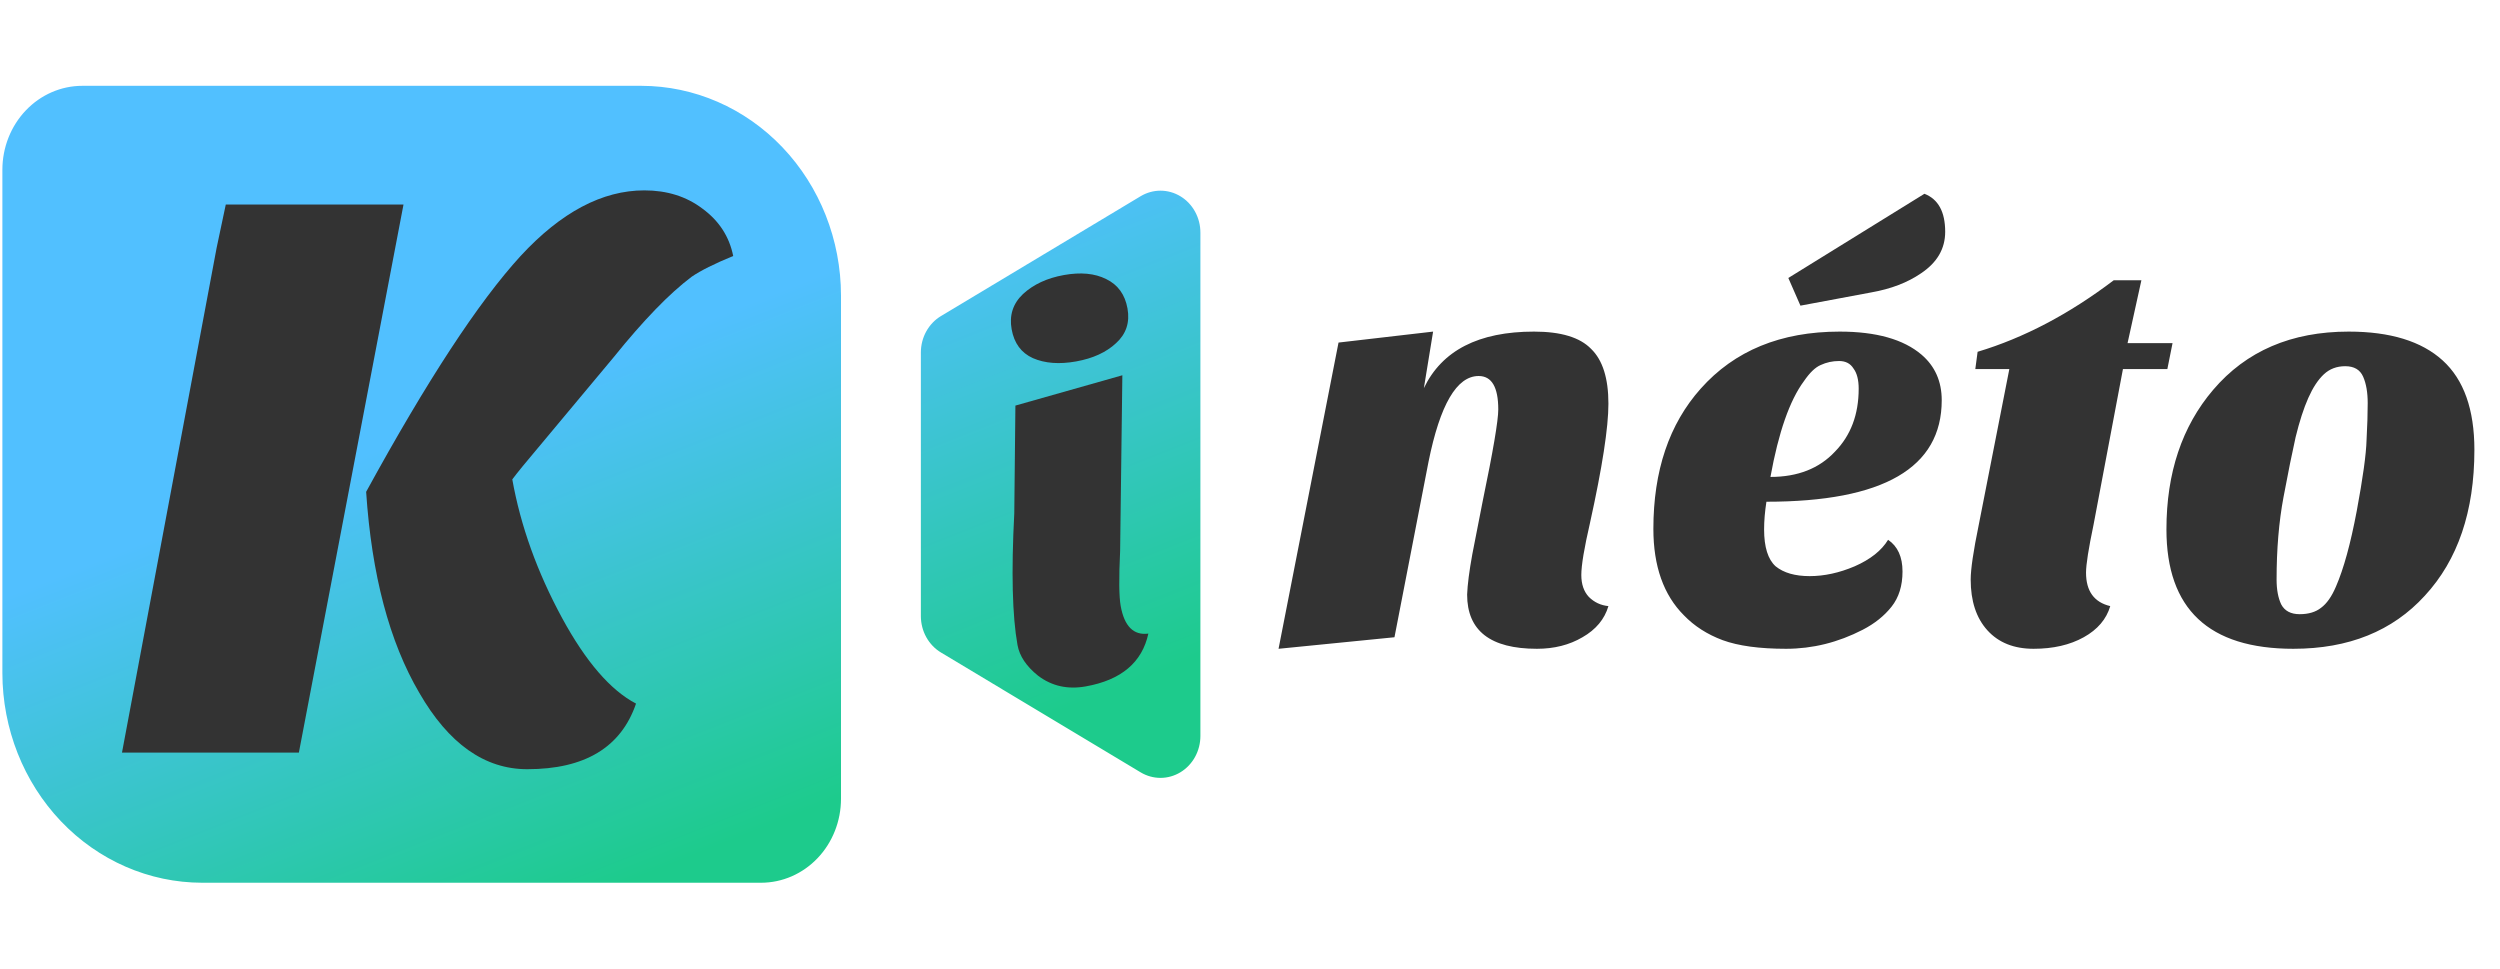 <svg width="867" height="336" viewBox="0 0 867 336" fill="none" xmlns="http://www.w3.org/2000/svg">
<path d="M291.658 102.491V277.042C291.65 284.755 288.729 292.149 283.537 297.603C278.344 303.057 271.304 306.125 263.96 306.134H70.073C51.714 306.111 34.114 298.442 21.132 284.807C8.15 271.172 0.848 252.686 0.827 233.404L0.827 58.853C0.835 51.14 3.756 43.746 8.949 38.292C14.142 32.838 21.182 29.77 28.525 29.762H222.413C240.771 29.784 258.372 37.453 271.354 51.088C284.335 64.722 291.637 83.209 291.658 102.491ZM409.404 68.092C407.305 66.813 404.924 66.136 402.498 66.127C400.072 66.118 397.687 66.779 395.58 68.043L326.335 109.602C324.215 110.874 322.453 112.713 321.228 114.931C320.002 117.148 319.357 119.667 319.357 122.232V213.663C319.357 216.228 320.002 218.747 321.228 220.965C322.453 223.182 324.215 225.021 326.335 226.293L395.58 267.852C397.687 269.116 400.072 269.777 402.498 269.769C404.923 269.76 407.305 269.083 409.403 267.804C411.501 266.525 413.242 264.69 414.453 262.482C415.663 260.274 416.3 257.771 416.3 255.223V80.672C416.301 78.124 415.664 75.621 414.453 73.413C413.243 71.206 411.502 69.37 409.404 68.092Z" fill="url(#paint0_linear)"/>
<path d="M42.304 261L75.136 85.896L78.304 70.92H139.936L103.648 261H42.304ZM220.576 244.008C215.392 259.176 202.816 266.76 182.848 266.76C168.064 266.76 155.584 257.928 145.408 240.264C135.04 222.6 128.896 199.368 126.976 170.568C148.096 131.976 165.952 104.712 180.544 88.776C194.56 73.608 208.864 66.024 223.456 66.024C231.328 66.024 238.048 68.136 243.616 72.36C249.376 76.584 252.928 82.056 254.272 88.776C247.744 91.464 242.944 93.864 239.872 95.976C232.192 101.736 223.168 111.048 212.8 123.912L186.592 155.304C182.368 160.296 179.392 163.944 177.664 166.248C180.544 182.376 186.304 198.408 194.944 214.344C203.2 229.512 211.744 239.4 220.576 244.008Z" fill="#333333"/>
<path d="M398.251 219.736C396.08 229.728 388.857 235.829 376.58 238.038C370.255 239.176 364.718 237.932 359.969 234.306C355.929 231.064 353.563 227.521 352.871 223.677C351.064 213.633 350.691 198.401 351.753 177.982L352.142 140.657L389.233 130.141L388.464 190.963C388.007 200.519 388.069 206.909 388.649 210.133C389.921 217.202 393.122 220.402 398.251 219.736ZM350.837 114.199C349.967 109.362 351.281 105.285 354.781 101.967C358.404 98.626 363.13 96.431 368.959 95.383C374.787 94.334 379.672 94.799 383.613 96.778C387.678 98.735 390.145 102.132 391.015 106.968C391.886 111.804 390.56 115.82 387.038 119.014C383.64 122.186 379.027 124.296 373.199 125.345C367.37 126.394 362.373 126.013 358.206 124.203C354.164 122.37 351.707 119.035 350.837 114.199Z" fill="#333333"/>
<path d="M533 225C516.867 225 508.8 218.733 508.8 206.2C508.933 202.733 509.533 198.067 510.6 192.2L514.2 173.8C517.8 156.467 519.6 145.867 519.6 142C519.6 134.267 517.333 130.4 512.8 130.4C505.2 130.4 499.4 140.333 495.4 160.2L483.6 221L443.4 225L464.2 118.8L497 115L493.8 134.6C500.067 121.533 512.8 115 532 115C541.333 115 547.933 117 551.8 121C555.8 124.867 557.8 131.2 557.8 140C557.8 148.267 555.667 162.067 551.4 181.4C549.4 190.067 548.4 196.067 548.4 199.4C548.4 202.6 549.267 205.133 551 207C552.867 208.867 555.133 209.933 557.8 210.2C556.467 214.733 553.467 218.333 548.8 221C544.267 223.667 539 225 533 225ZM654.791 187.2C658.124 189.467 659.791 193.133 659.791 198.2C659.791 203.133 658.524 207.2 655.991 210.4C653.457 213.6 650.124 216.267 645.991 218.4C637.457 222.8 628.591 225 619.391 225C610.191 225 602.857 224 597.391 222C592.057 220 587.591 217.133 583.991 213.4C576.924 206.333 573.391 196.333 573.391 183.4C573.391 163.267 578.857 147.067 589.791 134.8C601.524 121.6 617.591 115 637.991 115C650.657 115 660.124 117.667 666.391 123C671.057 127 673.391 132.267 673.391 138.8C673.391 162.267 653.124 174 612.591 174C612.057 177.467 611.791 180.667 611.791 183.6C611.791 189.733 613.124 194 615.791 196.4C618.591 198.667 622.524 199.8 627.591 199.8C632.657 199.8 637.857 198.667 643.191 196.4C648.657 194 652.524 190.933 654.791 187.2ZM613.991 165.4C623.457 165.4 630.924 162.467 636.391 156.6C641.857 151 644.591 143.733 644.591 134.8C644.591 131.733 643.991 129.4 642.791 127.8C641.724 126.067 640.057 125.2 637.791 125.2C635.524 125.2 633.391 125.667 631.391 126.6C629.524 127.4 627.591 129.267 625.591 132.2C620.657 138.867 616.791 149.933 613.991 165.4ZM667.391 67.2C672.191 69.067 674.591 73.467 674.591 80.4C674.591 86.267 671.791 91.067 666.191 94.8C661.524 98 655.791 100.2 648.991 101.4L624.391 106L620.191 96.4L667.391 67.2ZM683.436 201C683.436 197.4 684.369 191.067 686.236 182L696.836 128H685.036L685.836 122C701.836 117.2 717.569 108.933 733.036 97.2H742.636L737.836 119H753.436L751.636 128H736.236L726.036 182C724.303 190.267 723.436 195.8 723.436 198.6C723.436 205 726.236 208.867 731.836 210.2C730.503 214.733 727.436 218.333 722.636 221C717.836 223.667 712.036 225 705.236 225C698.436 225 693.103 222.867 689.236 218.6C685.369 214.333 683.436 208.467 683.436 201ZM795.32 225C765.987 225 751.32 211.2 751.32 183.6C751.32 164 756.72 147.867 767.52 135.2C778.987 121.733 794.654 115 814.52 115C828.92 115 839.787 118.333 847.12 125C854.454 131.667 858.12 142 858.12 156C858.12 177.333 852.387 194.2 840.92 206.6C829.72 218.867 814.52 225 795.32 225ZM800.52 138C798.92 141.6 797.454 146.133 796.12 151.6C794.92 156.933 793.52 163.867 791.92 172.4C790.32 180.933 789.52 190.467 789.52 201C789.52 204.467 790.054 207.333 791.12 209.6C792.32 211.867 794.454 213 797.52 213C800.587 213 803.054 212.267 804.92 210.8C806.92 209.333 808.654 206.867 810.12 203.4C812.787 197.267 815.187 188.533 817.32 177.2C819.454 165.733 820.587 157.533 820.72 152.6C820.987 147.667 821.12 143.4 821.12 139.8C821.12 136.067 820.587 133 819.52 130.6C818.454 128.2 816.387 127 813.32 127C810.387 127 807.92 127.933 805.92 129.8C803.92 131.667 802.12 134.4 800.52 138Z" fill="#333333"/>
<defs>
<linearGradient id="paint0_linear" x1="228" y1="117.5" x2="291" y2="277" gradientUnits="userSpaceOnUse">
<stop stop-color="#51C0FF"/>
<stop offset="1" stop-color="#1DCB8C"/>
</linearGradient>
</defs>
</svg>
